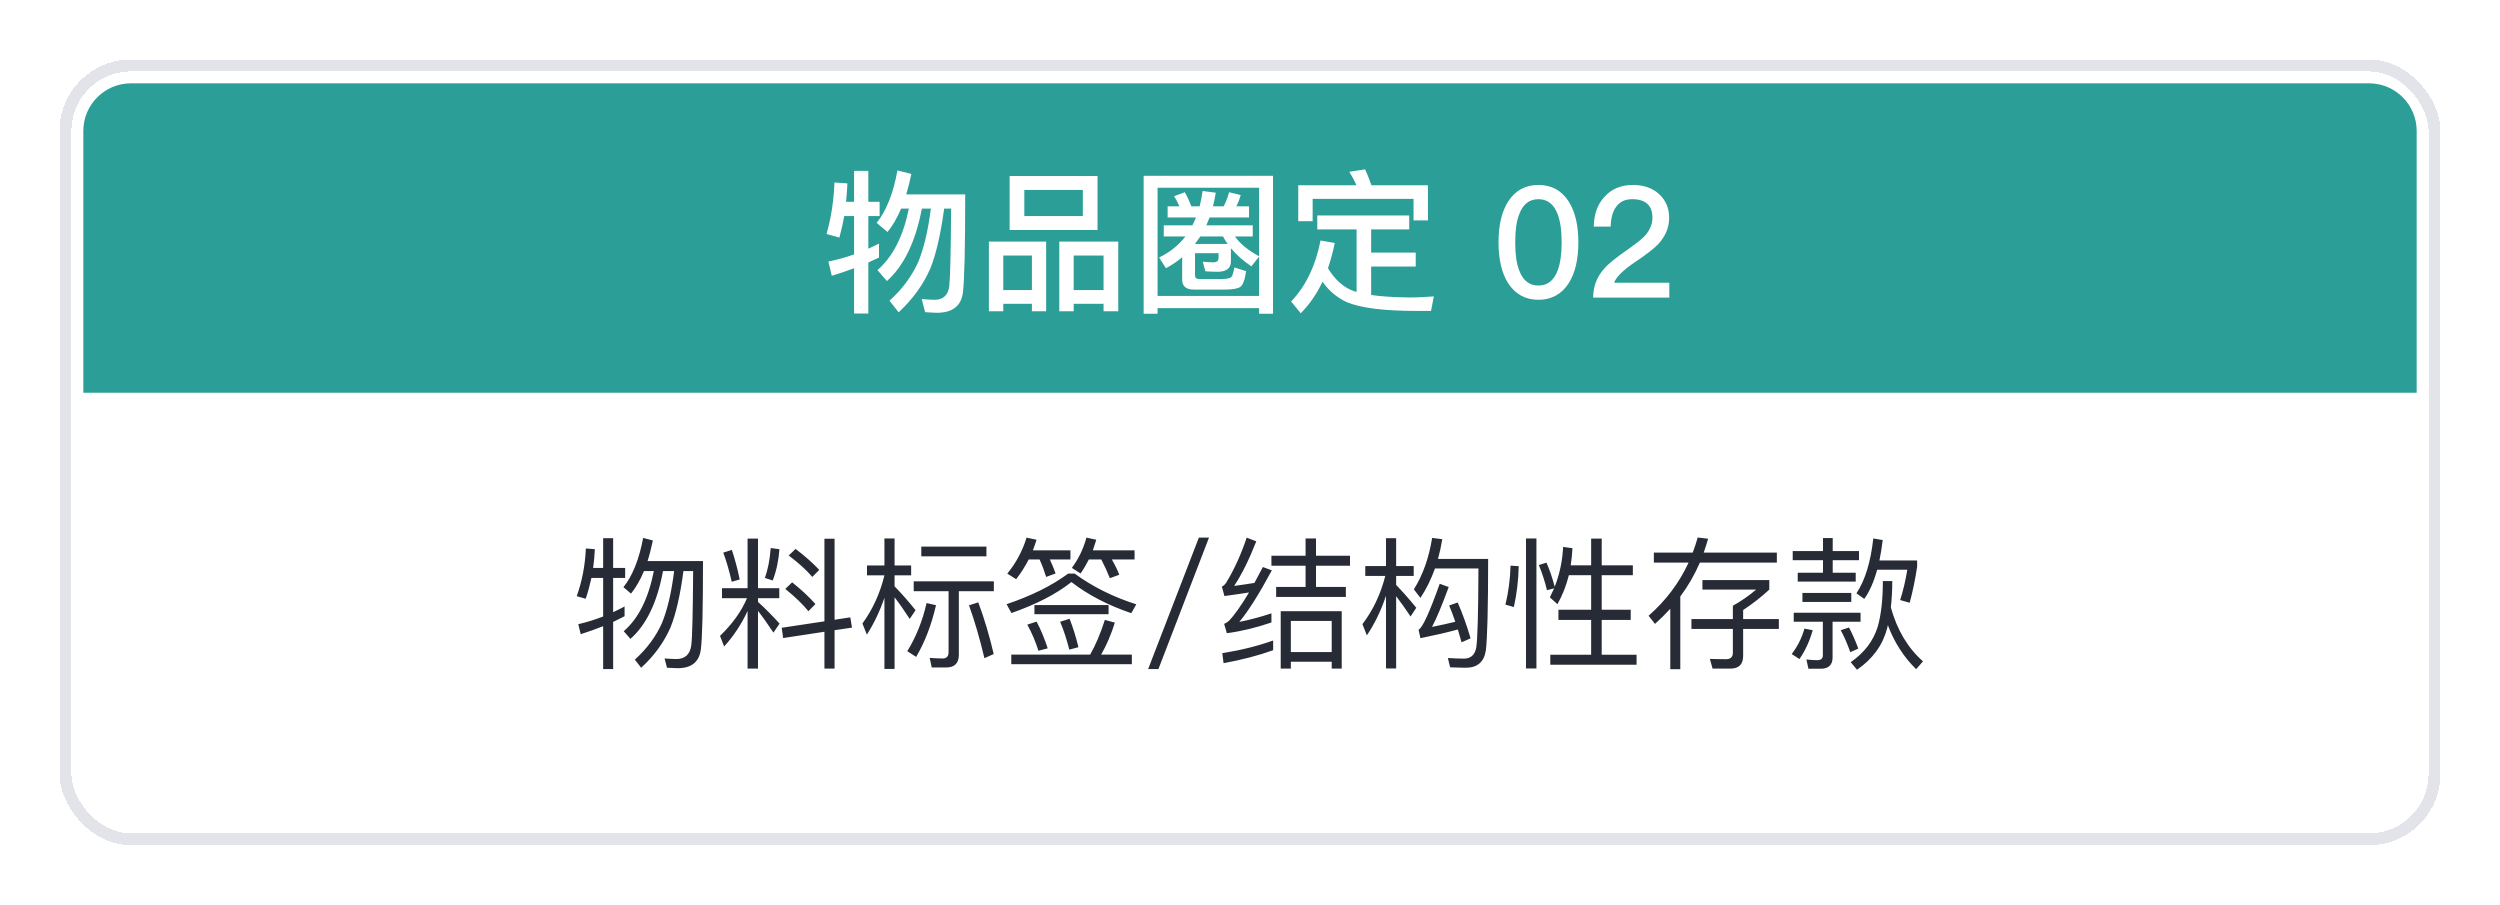 <svg width="210" height="76" viewBox="0 0 210 76" fill="none" xmlns="http://www.w3.org/2000/svg">
<g filter="url(#filter0_d_1097_27268)">
<rect x="5" y="3" width="200" height="66" rx="6" fill="white" shape-rendering="crispEdges"/>
<rect x="5.5" y="3.5" width="199" height="65" rx="5.5" stroke="#E2E4E9" shape-rendering="crispEdges"/>
<path d="M7 9C7 6.791 8.791 5 11 5H199C201.209 5 203 6.791 203 9V31H7V9Z" fill="white"/>
<path d="M7 9C7 6.791 8.791 5 11 5H199C201.209 5 203 6.791 203 9V31H7V9Z" fill="#2B9E97"/>
<path d="M75.383 12.314L76.553 12.613C76.423 13.237 76.28 13.809 76.124 14.329H81.077C81.077 18.801 81.012 21.557 80.882 22.597C80.726 23.715 79.998 24.274 78.685 24.274C78.503 24.274 78.178 24.248 77.71 24.222L77.424 23.117C77.84 23.156 78.191 23.182 78.503 23.182C79.218 23.182 79.634 22.805 79.738 22.051C79.816 21.401 79.868 19.23 79.894 15.525H79.309C79.023 17.631 78.646 19.308 78.152 20.543C77.554 21.921 76.657 23.143 75.487 24.235L74.72 23.26C75.786 22.298 76.579 21.219 77.125 20.023C77.593 18.892 77.957 17.397 78.191 15.525H77.437C76.904 18.307 75.929 20.335 74.499 21.609L73.706 20.686C74.98 19.594 75.864 17.878 76.345 15.525H75.695C75.357 16.305 74.98 16.968 74.551 17.488L73.641 16.721C74.46 15.694 75.045 14.225 75.383 12.314ZM70.911 16.149C70.807 16.773 70.664 17.371 70.508 17.956L69.429 17.657C69.819 16.279 70.04 14.836 70.092 13.328L71.184 13.406C71.158 13.926 71.119 14.446 71.067 14.953H71.743V12.353H72.939V14.953H73.888V16.149H72.939V18.892C73.251 18.749 73.55 18.606 73.836 18.463V19.633C73.537 19.776 73.238 19.919 72.939 20.049V24.339H71.743V20.53C71.132 20.764 70.508 20.972 69.871 21.167L69.585 19.971C70.313 19.815 71.041 19.62 71.743 19.373V16.149H70.911ZM84.808 12.782H92.192V17.319H84.808V12.782ZM90.957 16.149V13.952H86.043V16.149H90.957ZM87.876 18.294V24.144H86.68V23.52H84.275V24.144H83.066V18.294H87.876ZM84.275 22.363H86.68V19.464H84.275V22.363ZM93.934 18.294V24.144H92.699V23.52H90.19V24.144H88.981V18.294H93.934ZM90.19 22.363H92.699V19.464H90.19V22.363ZM98.081 15.33H99.069C98.939 15.031 98.796 14.745 98.614 14.485L99.524 14.147C99.719 14.485 99.901 14.875 100.07 15.33H100.772C100.876 14.914 100.954 14.485 101.019 14.043L102.124 14.186C102.059 14.576 101.981 14.966 101.89 15.33H102.787C102.995 14.94 103.138 14.55 103.242 14.147L104.217 14.381C104.139 14.706 104.009 15.018 103.853 15.33H104.919V16.266H101.604C101.513 16.5 101.422 16.721 101.331 16.929H105.231V17.865H103.736C104.178 18.489 104.854 19.035 105.764 19.529V13.77H97.236V22.857H105.764V19.555L105.114 20.374C104.412 19.893 103.84 19.386 103.398 18.853V19.958C103.398 20.504 103.047 20.803 102.358 20.829C101.968 20.829 101.604 20.816 101.253 20.79L101.032 19.984C101.37 20.01 101.669 20.036 101.929 20.036C102.215 20.036 102.358 19.906 102.358 19.659V19.269H100.382V21.154C100.382 21.336 100.499 21.44 100.746 21.44H102.592C103.034 21.44 103.32 21.375 103.437 21.271C103.541 21.128 103.619 20.855 103.684 20.465L104.672 20.777C104.568 21.518 104.399 21.96 104.178 22.103C103.957 22.246 103.528 22.324 102.904 22.324H100.278C99.628 22.324 99.303 22.038 99.303 21.492V19.607C98.887 19.958 98.432 20.27 97.938 20.53L97.366 19.633C98.263 19.191 99.004 18.606 99.576 17.865H97.756V16.929H100.161C100.265 16.721 100.369 16.5 100.46 16.266H98.081V15.33ZM100.382 18.489H103.125C102.969 18.281 102.839 18.073 102.735 17.865H100.824C100.681 18.073 100.538 18.281 100.382 18.489ZM97.236 23.884V24.352H96.066V12.769H106.934V24.352H105.764V23.884H97.236ZM110.652 16.097H118.374V17.267H115.176V19.217H118.92V20.387H115.176V22.779C116.06 22.909 117.139 22.974 118.439 22.987C119.089 22.987 119.765 22.948 120.441 22.896L120.207 24.118H118.985C116.255 24.118 114.292 23.871 113.122 23.377C112.29 22.987 111.614 22.415 111.094 21.661C110.6 22.701 109.989 23.585 109.261 24.313L108.455 23.325C109.677 22.051 110.509 20.335 110.925 18.203L112.121 18.411C111.965 19.165 111.77 19.88 111.549 20.53C112.16 21.544 112.927 22.207 113.837 22.493L113.954 22.519V17.267H110.652V16.097ZM119.947 13.562V16.513H118.738V14.706H110.262V16.578H109.053V13.562H113.941C113.759 13.146 113.551 12.769 113.343 12.431L114.669 12.223C114.851 12.626 115.033 13.068 115.202 13.562H119.947ZM129.229 13.536C130.321 13.536 131.166 13.991 131.764 14.914C132.31 15.772 132.583 16.916 132.583 18.359C132.583 19.789 132.31 20.946 131.764 21.804C131.166 22.714 130.321 23.182 129.229 23.182C128.137 23.182 127.292 22.714 126.694 21.804C126.148 20.946 125.875 19.802 125.875 18.359C125.875 16.903 126.148 15.759 126.694 14.914C127.292 13.991 128.137 13.536 129.229 13.536ZM129.229 14.732C128.462 14.732 127.929 15.148 127.617 15.993C127.383 16.565 127.279 17.358 127.279 18.359C127.279 19.347 127.383 20.14 127.617 20.725C127.929 21.557 128.462 21.986 129.229 21.986C129.983 21.986 130.529 21.557 130.841 20.725C131.062 20.14 131.179 19.347 131.179 18.359C131.179 17.358 131.062 16.565 130.841 15.993C130.529 15.148 129.983 14.732 129.229 14.732ZM137.167 13.536C138.051 13.536 138.792 13.783 139.364 14.303C139.923 14.823 140.209 15.486 140.209 16.305C140.209 17.111 139.897 17.839 139.299 18.502C138.935 18.879 138.298 19.373 137.375 19.997C136.374 20.66 135.776 21.245 135.581 21.752H140.222V23H133.826C133.826 22.077 134.125 21.271 134.749 20.569C135.087 20.166 135.789 19.607 136.842 18.879C137.466 18.437 137.908 18.086 138.168 17.813C138.584 17.345 138.805 16.838 138.805 16.292C138.805 15.772 138.662 15.382 138.376 15.122C138.09 14.862 137.661 14.732 137.115 14.732C136.53 14.732 136.088 14.927 135.789 15.33C135.477 15.72 135.321 16.279 135.295 17.033H133.878C133.891 15.993 134.19 15.161 134.775 14.537C135.373 13.861 136.179 13.536 137.167 13.536Z" fill="white"/>
<path d="M7 31H203V63C203 65.209 201.209 67 199 67H11C8.791 67 7 65.209 7 63V31Z" fill="white"/>
<path d="M54.024 43.184L54.84 43.4C54.708 44.024 54.564 44.6 54.396 45.128H59.052C59.052 49.136 58.992 51.608 58.872 52.544C58.74 53.6 58.092 54.128 56.928 54.128C56.76 54.128 56.46 54.116 56.028 54.092L55.824 53.312C56.208 53.336 56.532 53.36 56.808 53.36C57.54 53.36 57.96 52.976 58.068 52.208C58.152 51.536 58.2 49.448 58.224 45.968H57.408C57.144 47.972 56.784 49.556 56.316 50.72C55.764 51.968 54.948 53.096 53.856 54.092L53.328 53.408C54.336 52.496 55.08 51.488 55.584 50.384C56.052 49.268 56.4 47.792 56.628 45.968H55.692C55.212 48.584 54.3 50.48 52.956 51.668L52.392 51.02C53.628 49.964 54.468 48.272 54.924 45.968H54.096C53.772 46.736 53.412 47.36 53.004 47.864L52.368 47.324C53.136 46.364 53.688 44.984 54.024 43.184ZM49.68 46.544C49.548 47.144 49.392 47.732 49.2 48.296L48.444 48.08C48.9 46.808 49.152 45.476 49.212 44.072L49.968 44.132C49.944 44.66 49.896 45.188 49.824 45.704H50.664V43.208H51.504V45.704H52.512V46.544H51.504V49.424C51.84 49.268 52.152 49.112 52.464 48.944V49.76C52.152 49.928 51.828 50.084 51.504 50.24V54.2H50.664V50.6C50.052 50.84 49.428 51.068 48.78 51.272L48.576 50.432C49.296 50.264 49.992 50.048 50.664 49.784V46.544H49.68ZM61.476 44.192C61.716 44.912 61.944 45.74 62.136 46.676L61.464 46.868C61.272 46.016 61.044 45.2 60.756 44.42L61.476 44.192ZM64.74 44.036L65.472 44.132C65.4 45.116 65.208 45.992 64.908 46.76L64.248 46.544C64.512 45.824 64.668 44.984 64.74 44.036ZM60.648 47.408H62.796V43.244H63.672V47.408H65.46V48.248H63.672V48.56C64.272 49.1 64.872 49.712 65.484 50.384L64.968 51.14C64.464 50.384 64.032 49.772 63.672 49.316V54.164H62.796V49.328C62.268 50.456 61.608 51.452 60.828 52.304L60.48 51.416C61.524 50.408 62.28 49.352 62.748 48.248H60.648V47.408ZM69.252 43.256H70.104V50.06L71.424 49.856L71.568 50.72L70.104 50.936V54.164H69.252V51.068L65.784 51.596L65.664 50.732L69.252 50.192V43.256ZM66.828 44.108C67.62 44.708 68.28 45.296 68.82 45.872L68.232 46.46C67.752 45.896 67.092 45.296 66.252 44.66L66.828 44.108ZM66.54 46.916C67.308 47.528 67.968 48.14 68.496 48.74L67.908 49.34C67.428 48.752 66.78 48.128 65.964 47.468L66.54 46.916ZM74.292 43.232H75.144V45.5H76.536V46.328H75.144V47.252C75.732 47.852 76.32 48.524 76.908 49.256L76.416 49.988C75.924 49.232 75.504 48.632 75.144 48.176V54.188H74.292V48.212C73.908 49.34 73.416 50.372 72.816 51.308L72.444 50.372C73.308 49.196 73.92 47.84 74.292 46.328H72.828V45.5H74.292V43.232ZM77.832 48.656L78.624 48.836C78.24 50.516 77.676 51.956 76.956 53.18L76.212 52.7C76.956 51.488 77.496 50.144 77.832 48.656ZM82.176 48.596C82.68 49.952 83.112 51.404 83.472 52.94L82.692 53.288C82.296 51.62 81.864 50.144 81.396 48.848L82.176 48.596ZM79.488 54.068H78.264L78.096 53.264C78.48 53.288 78.84 53.312 79.188 53.312C79.512 53.312 79.68 53.132 79.68 52.784V47.66H76.752V46.832H83.484V47.66H80.544V53C80.544 53.708 80.184 54.068 79.488 54.068ZM77.388 43.916H82.86V44.732H77.388V43.916ZM92.808 50.072L93.648 50.3C93.336 51.296 92.952 52.196 92.496 52.988H95.076V53.792H84.948V52.988H91.572C92.04 52.172 92.448 51.2 92.808 50.072ZM87.072 50.216C87.42 50.864 87.732 51.62 88.008 52.46L87.228 52.664C86.988 51.896 86.676 51.164 86.292 50.468L87.072 50.216ZM89.844 49.976C90.12 50.672 90.372 51.464 90.588 52.364L89.82 52.568C89.616 51.752 89.364 50.972 89.052 50.228L89.844 49.976ZM86.892 48.824H93.12V49.592H86.892V48.824ZM86.412 44.996C86.1 45.596 85.752 46.148 85.356 46.652L84.612 46.184C85.356 45.272 85.896 44.264 86.232 43.16L87.072 43.34C86.976 43.652 86.868 43.94 86.76 44.228H89.916V44.996H88.188C88.38 45.416 88.548 45.812 88.668 46.172L87.876 46.46C87.72 45.956 87.54 45.464 87.324 44.996H86.412ZM91.464 44.996C91.248 45.416 91.02 45.812 90.768 46.172L90.036 45.704C90.6 44.936 91.008 44.096 91.26 43.16L92.088 43.34C91.992 43.652 91.896 43.94 91.8 44.228H95.304V44.996H93.396C93.66 45.452 93.864 45.872 94.02 46.28L93.228 46.568C93.012 46.028 92.772 45.5 92.508 44.996H91.464ZM89.724 46.184H90.276C91.764 47.276 93.492 48.14 95.448 48.764L95.028 49.508C93.06 48.836 91.392 47.972 90 46.892C88.728 47.9 87.048 48.764 84.96 49.496L84.552 48.752C86.616 48.056 88.344 47.204 89.724 46.184ZM100.704 43.16H101.556L97.308 54.2H96.444L100.704 43.16ZM106.944 51.8V52.616C105.72 53.06 104.34 53.42 102.78 53.708L102.672 52.868C104.304 52.604 105.72 52.244 106.944 51.8ZM104.724 43.16L105.528 43.472C104.916 45.032 104.292 46.28 103.668 47.216C104.232 47.144 104.796 47.06 105.372 46.964C105.6 46.532 105.84 46.088 106.08 45.632L106.836 45.908C105.744 47.936 104.832 49.376 104.1 50.24C105.012 50.06 105.912 49.82 106.8 49.52V50.288C105.504 50.732 104.256 51.032 103.056 51.188L102.828 50.408C102.984 50.336 103.116 50.252 103.224 50.156C103.68 49.688 104.244 48.896 104.916 47.768C104.232 47.876 103.548 47.972 102.852 48.068L102.636 47.276C102.768 47.216 102.888 47.108 102.996 46.952C103.668 45.848 104.244 44.588 104.724 43.16ZM106.8 44.684H109.668V43.232H110.544V44.684H113.4V45.524H110.544V47.3H113.052V48.14H107.196V47.3H109.668V45.524H106.8V44.684ZM112.704 49.34V54.164H111.864V53.588H108.432V54.164H107.58V49.34H112.704ZM108.432 52.772H111.864V50.156H108.432V52.772ZM120.3 43.184L121.152 43.292C121.056 43.868 120.936 44.42 120.792 44.948H125.004C125.004 49.1 124.932 51.668 124.812 52.628C124.668 53.6 124.104 54.092 123.108 54.092C122.856 54.092 122.424 54.08 121.812 54.056L121.62 53.276C122.148 53.3 122.592 53.324 122.976 53.324C123.552 53.324 123.9 53 124.008 52.376C124.116 51.68 124.176 49.472 124.188 45.752H120.54C120.204 46.676 119.796 47.504 119.316 48.224L118.764 47.504C119.508 46.328 120.024 44.888 120.3 43.184ZM119.316 51.608L119.16 50.9C119.496 50.72 120.084 49.436 120.936 47.036L121.692 47.312C121.104 48.908 120.636 50.024 120.288 50.66C121.008 50.516 121.668 50.372 122.244 50.228C122.076 49.724 121.896 49.268 121.728 48.86L122.448 48.608C122.856 49.544 123.216 50.552 123.528 51.62L122.772 51.956C122.664 51.572 122.556 51.212 122.46 50.876C121.548 51.128 120.492 51.368 119.316 51.608ZM117.276 48.08V54.152H116.424V48.044C116.016 49.268 115.488 50.372 114.816 51.368L114.444 50.432C115.344 49.244 115.98 47.888 116.364 46.376H114.684V45.548H116.424V43.208H117.276V45.548H118.752V46.376H117.276V47.132C117.828 47.708 118.392 48.344 118.968 49.052L118.488 49.784C118.02 49.088 117.612 48.512 117.276 48.08ZM126.888 45.512L127.572 45.56C127.548 46.76 127.404 47.912 127.164 48.992L126.456 48.788C126.708 47.756 126.852 46.664 126.888 45.512ZM129.9 45.26C130.164 45.848 130.392 46.52 130.596 47.288C131.004 46.244 131.244 45.128 131.304 43.94L132.084 44.048C132.06 44.552 132.012 45.032 131.94 45.488H133.656V43.244H134.544V45.488H137.16V46.316H134.544V49.22H136.98V50.072H134.544V53H137.472V53.84H130.224V53H133.656V50.072H130.908V49.22H133.656V46.316H131.784C131.568 47.192 131.244 48.008 130.824 48.752L130.188 48.176C130.32 47.912 130.44 47.66 130.548 47.42L129.948 47.576C129.768 46.844 129.54 46.136 129.264 45.464L129.9 45.26ZM128.184 43.232H129.06V54.152H128.184V43.232ZM138.924 44.42H142.188C142.344 44 142.488 43.58 142.608 43.148L143.484 43.256C143.364 43.652 143.244 44.036 143.112 44.42H149.256V45.26H142.788C142.344 46.292 141.792 47.24 141.144 48.104V54.212H140.304V49.136C139.896 49.58 139.476 50 139.02 50.408L138.48 49.724C139.944 48.44 141.06 46.952 141.84 45.26H138.924V44.42ZM142.08 50H145.56V48.884C146.244 48.5 146.892 48.056 147.516 47.528H143.004V46.724H148.62V47.528C147.972 48.128 147.24 48.704 146.424 49.244V50H149.424V50.828H146.424V53.096C146.424 53.804 146.064 54.164 145.356 54.164H143.856L143.628 53.348C144.06 53.36 144.516 53.372 145.008 53.372C145.368 53.372 145.56 53.18 145.56 52.82V50.828H142.08V50ZM150.588 44.288H153.132V43.196H153.948V44.288H156.156V45.056H153.948V46.112H155.88V46.856H151.008V46.112H153.132V45.056H150.588V44.288ZM151.404 47.804H155.508V48.56H151.404V47.804ZM150.672 49.472H156.288V50.228H153.936V53.228C153.936 53.852 153.6 54.176 152.928 54.176H151.908L151.74 53.396C152.052 53.432 152.364 53.456 152.652 53.456C152.964 53.456 153.12 53.312 153.12 53.036V50.228H150.672V49.472ZM151.572 50.804L152.268 50.936C152.004 51.872 151.632 52.676 151.152 53.36L150.504 52.94C150.996 52.292 151.356 51.584 151.572 50.804ZM155.316 50.708C155.604 51.26 155.868 51.848 156.096 52.484L155.424 52.784C155.184 52.088 154.908 51.464 154.62 50.936L155.316 50.708ZM157.356 43.232L158.148 43.364C158.076 43.988 157.98 44.552 157.872 45.08H161.04V45.608C160.884 46.628 160.68 47.636 160.416 48.632L159.612 48.404C159.852 47.66 160.056 46.82 160.212 45.86H157.68C157.404 46.868 157.044 47.684 156.6 48.308L155.94 47.84C156.672 46.736 157.14 45.2 157.356 43.232ZM158.16 46.808H158.952C158.952 47.612 158.904 48.356 158.832 49.028C159.36 50.924 160.26 52.436 161.532 53.552L160.956 54.212C159.924 53.204 159.132 51.98 158.58 50.516C158.556 50.6 158.544 50.684 158.52 50.78C158.148 52.196 157.308 53.348 155.988 54.26L155.46 53.624C156.6 52.832 157.356 51.848 157.728 50.648C158.016 49.64 158.16 48.368 158.16 46.808Z" fill="#272B35"/>
</g>
<defs>
<filter id="filter0_d_1097_27268" x="0" y="0" width="210" height="76" filterUnits="userSpaceOnUse" color-interpolation-filters="sRGB">
<feFlood flood-opacity="0" result="BackgroundImageFix"/>
<feColorMatrix in="SourceAlpha" type="matrix" values="0 0 0 0 0 0 0 0 0 0 0 0 0 0 0 0 0 0 127 0" result="hardAlpha"/>
<feOffset dy="2"/>
<feGaussianBlur stdDeviation="2.5"/>
<feComposite in2="hardAlpha" operator="out"/>
<feColorMatrix type="matrix" values="0 0 0 0 0.059 0 0 0 0 0.059 0 0 0 0 0.059 0 0 0 0.1 0"/>
<feBlend mode="normal" in2="BackgroundImageFix" result="effect1_dropShadow_1097_27268"/>
<feBlend mode="normal" in="SourceGraphic" in2="effect1_dropShadow_1097_27268" result="shape"/>
</filter>
</defs>
</svg>
